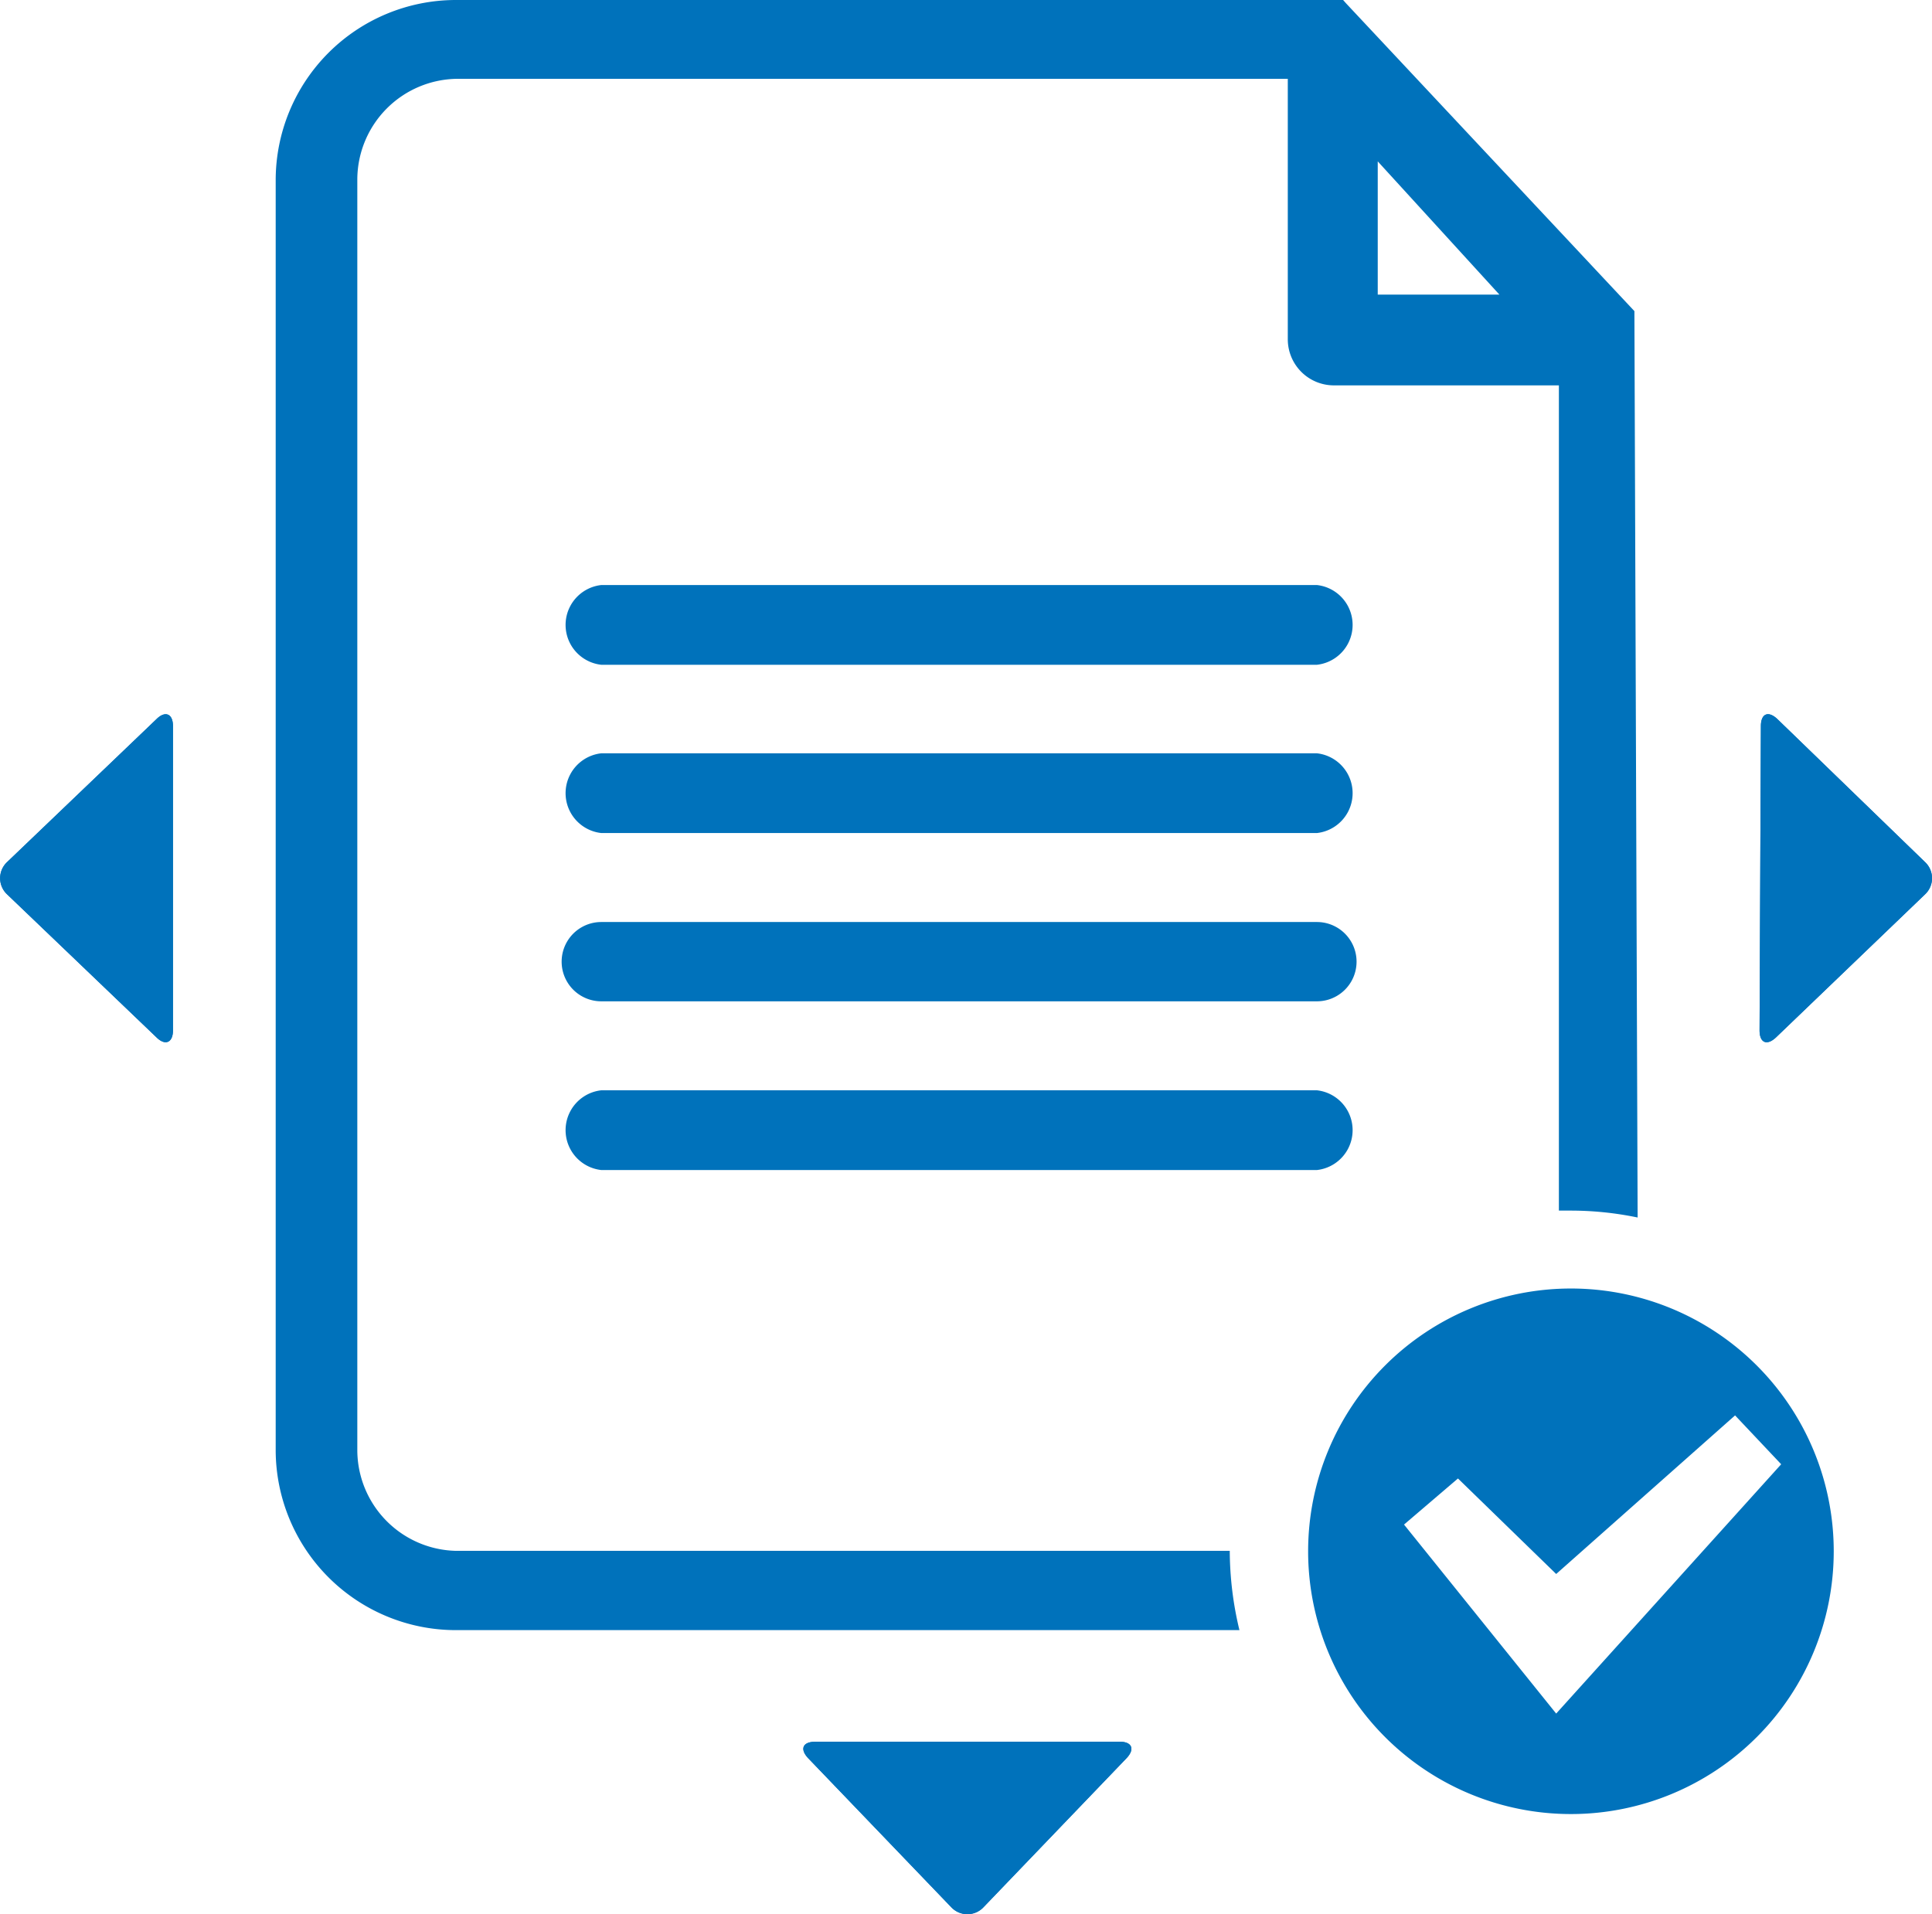 <svg xmlns="http://www.w3.org/2000/svg" width="68.48" height="67.856" viewBox="0 0 68.48 67.856"><g transform="translate(-4.248 -5.93)"><path d="M42.459,21.843c0-.441.261-.556.588-.245l5.23,5.066a.784.784,0,0,1,0,1.144L43,32.874c-.327.311-.588.2-.588-.245Z" transform="translate(24.204 9.826)" fill="#0072bb"/><path d="M42.459,21.843c0-.441.261-.556.588-.245l5.23,5.066a.784.784,0,0,1,0,1.144L43,32.874c-.327.311-.588.2-.588-.245Z" transform="translate(24.204 9.826)" fill="#0072bb"/><path d="M10.379,32.629c0,.441-.278.556-.588.245L4.5,27.808a.784.784,0,0,1,0-1.144L9.791,21.6c.311-.311.588-.2.588.245Z" transform="translate(0 9.826)" fill="#0072bb"/><path d="M10.379,32.629c0,.441-.278.556-.588.245L4.5,27.808a.784.784,0,0,1,0-1.144L9.791,21.6c.311-.311.588-.2.588.245Z" transform="translate(0 9.826)" fill="#0072bb"/><path d="M32.879,43.71c.441,0,.556.261.245.588l-5.066,5.279a.784.784,0,0,1-1.144,0L21.848,44.3c-.311-.327-.2-.588.245-.588Z" transform="translate(11.051 23.962)" fill="#0072bb"/><path d="M32.879,43.71c.441,0,.556.261.245.588l-5.066,5.279a.784.784,0,0,1-1.144,0L21.848,44.3c-.311-.327-.2-.588.245-.588Z" transform="translate(11.051 23.962)" fill="#0072bb"/><path d="M44.043,60.906H16.6a3.579,3.579,0,0,1-3.481-3.563V12.287a3.579,3.579,0,0,1,3.563-3.563H46.1v9.233a1.634,1.634,0,0,0,1.634,1.634h7.975V48.845H56.1a11.636,11.636,0,0,1,2.4.245l-.114-32v-.131L48.161,6.044l-.1-.114H16.6a6.39,6.39,0,0,0-6.374,6.39V57.343A6.39,6.39,0,0,0,16.6,63.717H44.386a12.11,12.11,0,0,1-.343-2.795ZM53.6,16.373H49.288V11.65Z" transform="translate(3.794 0)" fill="#0072bb"/><path d="M41.935,33.88A9.315,9.315,0,1,0,51.25,43.2,9.315,9.315,0,0,0,41.935,33.88Zm-.523,15.068h0l-5.393-6.7,1.912-1.634L41.412,44l6.341-5.622,1.634,1.732Z" transform="translate(17.995 17.727)" fill="#0072bb"/><path d="M43.146,18.62H17.783a1.422,1.422,0,0,0,0,2.827H43.146a1.422,1.422,0,0,0,0-2.827Z" transform="translate(7.779 8.049)" fill="#0072bb"/><path d="M43.146,22.27H17.783a1.422,1.422,0,0,0,0,2.827H43.146a1.422,1.422,0,0,0,0-2.827Z" transform="translate(7.779 10.364)" fill="#0072bb"/><path d="M43.2,25.93H17.835a1.405,1.405,0,1,0,0,2.811H43.2a1.405,1.405,0,0,0,0-2.811Z" transform="translate(7.726 12.685)" fill="#0072bb"/><path d="M43.146,29.58H17.783a1.422,1.422,0,0,0,0,2.827H43.146a1.422,1.422,0,0,0,0-2.827Z" transform="translate(7.779 15)" fill="#0072bb"/></g></svg>
